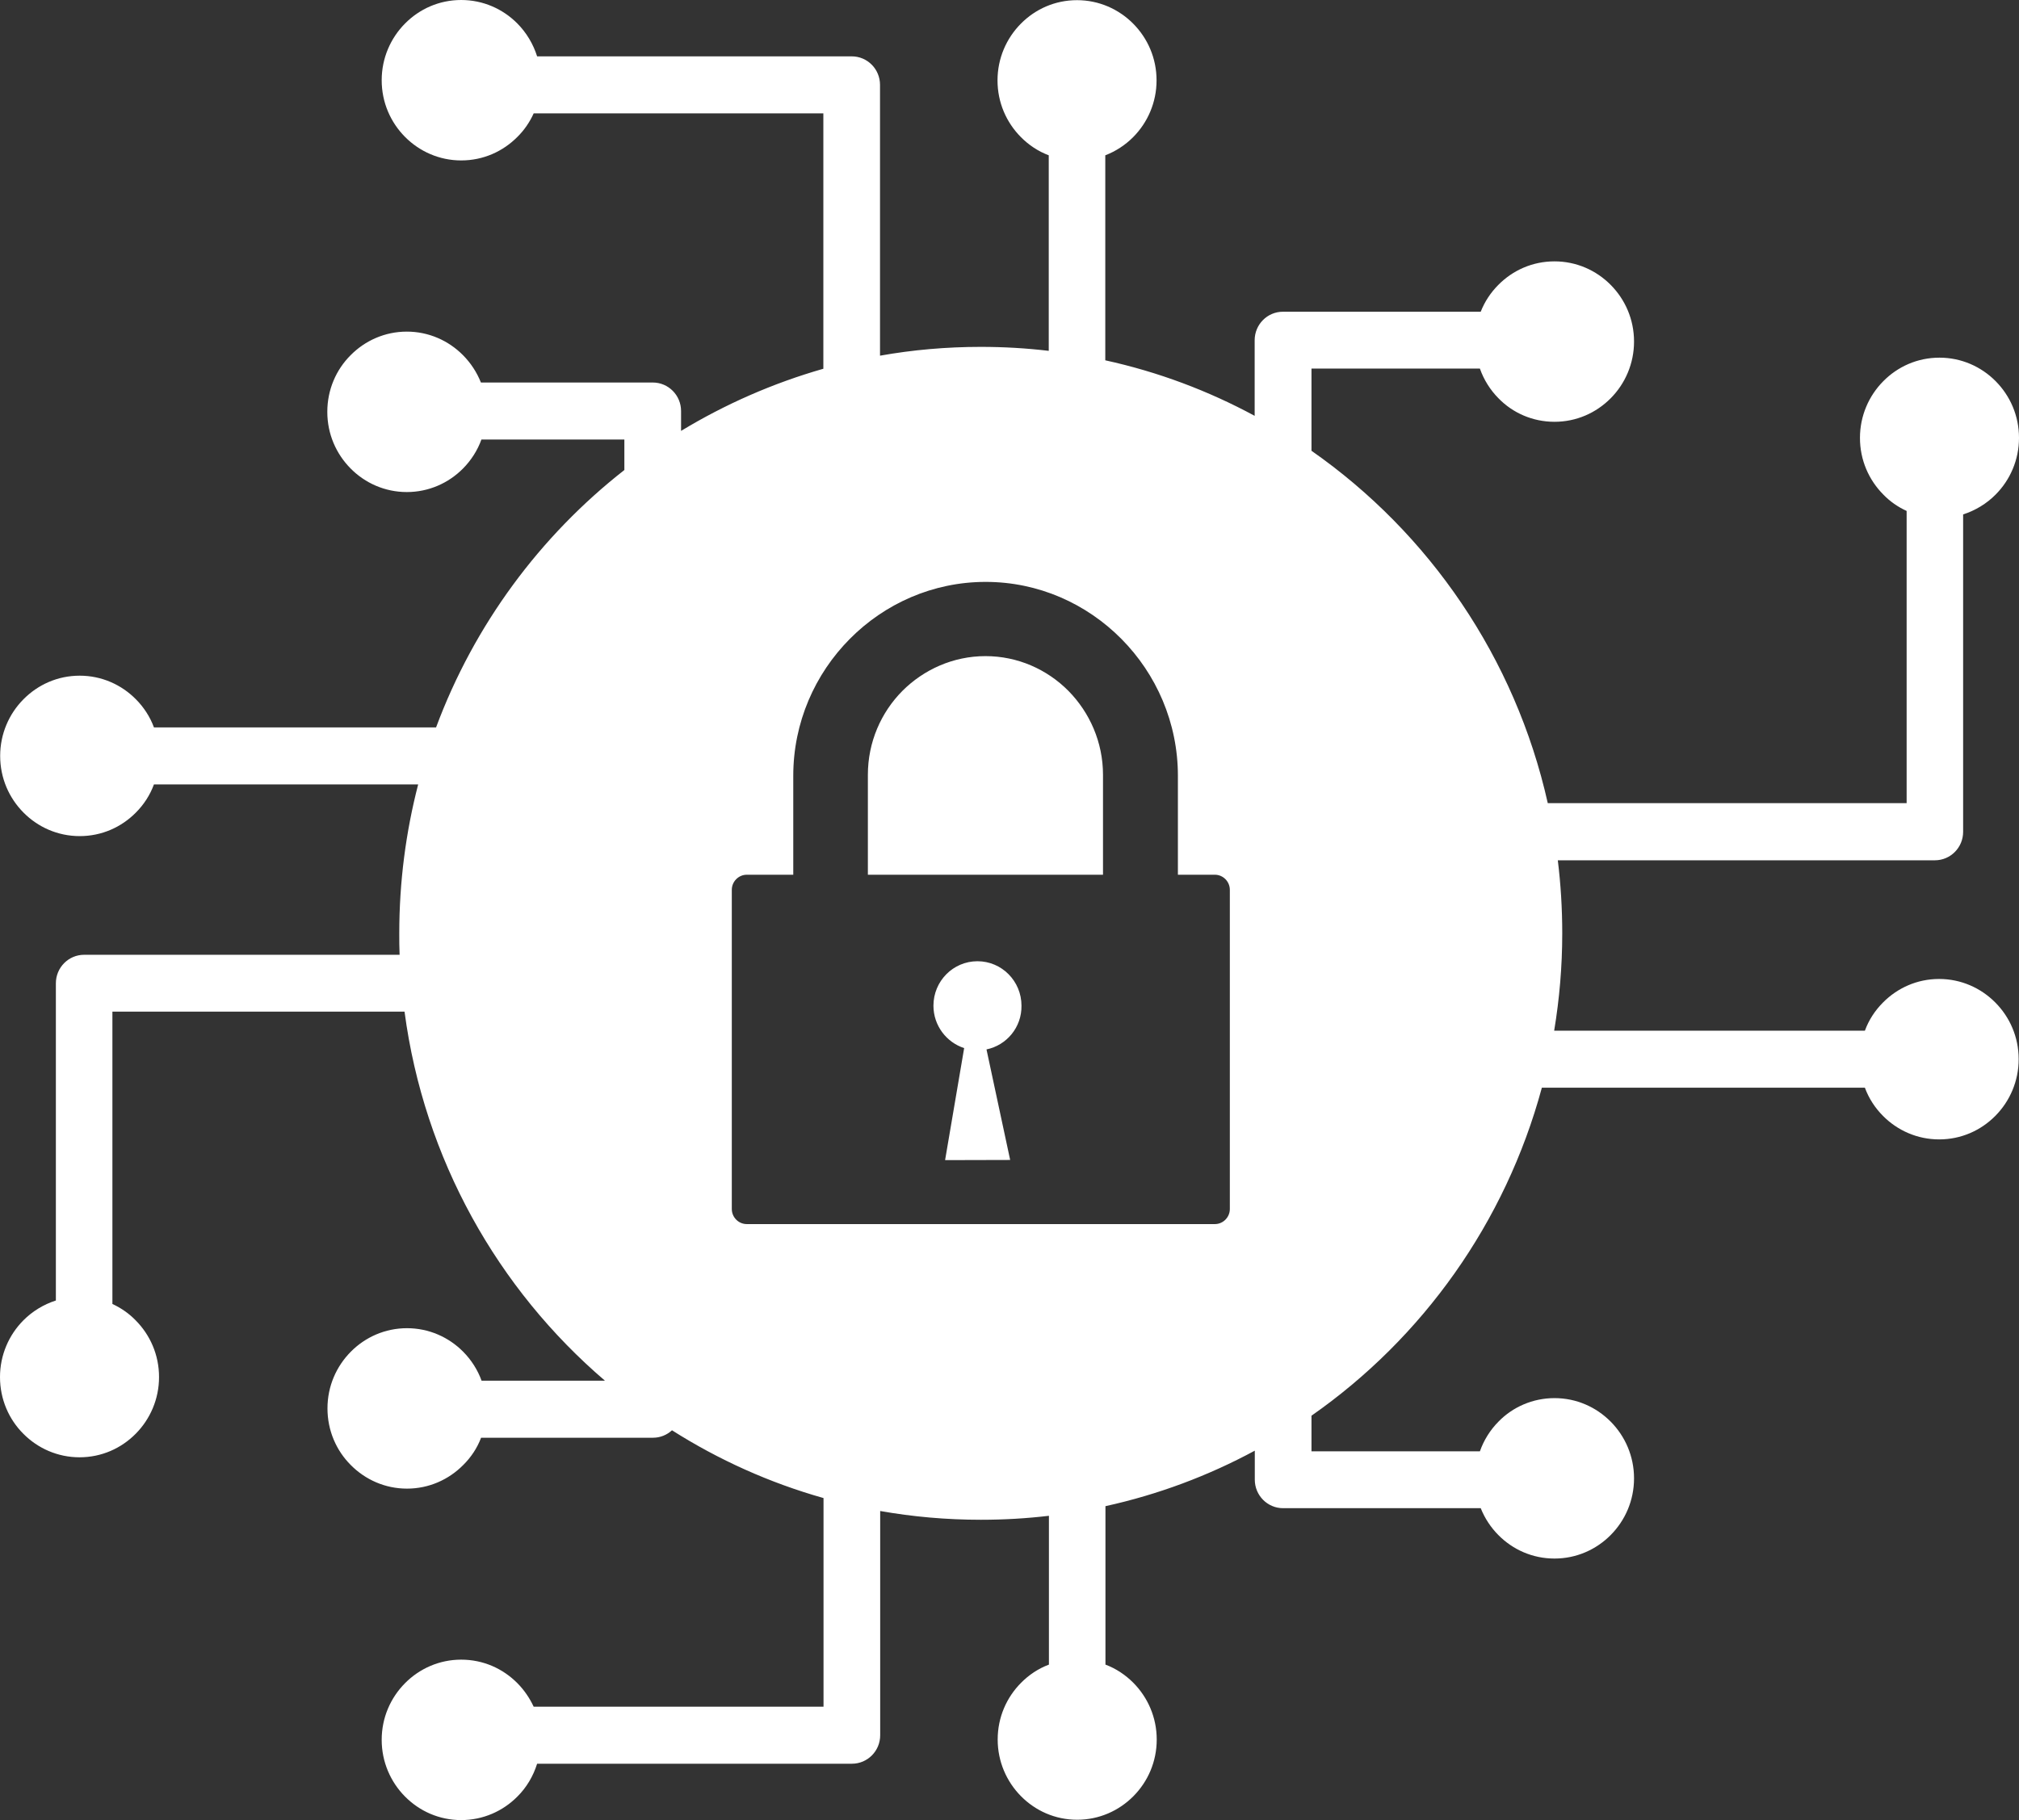 <svg width="61" height="55" viewBox="0 0 61 55" fill="none" xmlns="http://www.w3.org/2000/svg">
<rect x="0" y="0" width="61" height="55" fill="#333333" stroke="none"/>
<path fill-rule="evenodd" clip-rule="evenodd" d="M29.631 10.482C30.326 10.482 31.011 10.522 31.686 10.602V4.693C31.364 4.572 31.081 4.382 30.843 4.142C30.406 3.701 30.138 3.1 30.138 2.429C30.138 1.763 30.406 1.157 30.843 0.716C31.279 0.275 31.875 0.005 32.54 0.005C33.2 0.005 33.801 0.275 34.238 0.716C34.675 1.157 34.943 1.758 34.943 2.429C34.943 3.095 34.675 3.701 34.238 4.142C34.005 4.377 33.712 4.572 33.394 4.693V10.888C34.993 11.238 36.507 11.809 37.907 12.566V10.282C37.907 9.806 38.289 9.42 38.76 9.42H44.737C44.856 9.115 45.04 8.839 45.269 8.609C45.705 8.168 46.301 7.898 46.966 7.898C47.627 7.898 48.227 8.168 48.664 8.609C49.101 9.05 49.369 9.651 49.369 10.322C49.369 10.988 49.101 11.594 48.664 12.035C48.227 12.475 47.631 12.746 46.966 12.746C46.301 12.746 45.7 12.475 45.273 12.035C45.025 11.784 44.832 11.479 44.712 11.138H39.624V13.622C43.179 16.106 45.78 19.878 46.763 24.27H57.605V15.44C57.341 15.32 57.098 15.15 56.9 14.944C56.463 14.504 56.195 13.903 56.195 13.232C56.195 12.566 56.463 11.96 56.9 11.519C57.336 11.078 57.932 10.808 58.597 10.808C59.258 10.808 59.858 11.078 60.295 11.519C60.732 11.96 61 12.561 61 13.232C61 13.898 60.732 14.504 60.295 14.944C60.022 15.22 59.684 15.425 59.312 15.545V25.136C59.312 25.612 58.93 25.997 58.458 25.997H47.066C47.155 26.719 47.2 27.455 47.2 28.206C47.2 29.208 47.115 30.189 46.956 31.146H56.344C56.463 30.82 56.651 30.535 56.89 30.295C57.327 29.854 57.922 29.583 58.587 29.583C59.248 29.583 59.848 29.854 60.285 30.295C60.722 30.735 60.99 31.336 60.99 32.007C60.99 32.673 60.722 33.279 60.285 33.72C59.848 34.161 59.253 34.431 58.587 34.431C57.927 34.431 57.327 34.161 56.89 33.72C56.656 33.485 56.463 33.194 56.344 32.869H46.584C45.482 36.946 42.98 40.436 39.624 42.78V43.857H44.712C44.832 43.516 45.025 43.211 45.273 42.96C45.7 42.52 46.306 42.249 46.966 42.249C47.631 42.249 48.227 42.52 48.664 42.96C49.101 43.401 49.369 44.007 49.369 44.673C49.369 45.344 49.101 45.945 48.664 46.386C48.227 46.827 47.627 47.097 46.966 47.097C46.301 47.097 45.705 46.827 45.269 46.386C45.045 46.16 44.861 45.885 44.737 45.575H38.765C38.294 45.575 37.911 45.189 37.911 44.713V43.837C36.512 44.593 34.993 45.164 33.399 45.514V50.302C33.722 50.422 34.01 50.618 34.243 50.853C34.68 51.294 34.948 51.9 34.948 52.566C34.948 53.237 34.68 53.838 34.243 54.279C33.806 54.719 33.206 54.99 32.545 54.99C31.88 54.99 31.284 54.719 30.848 54.279C30.411 53.838 30.143 53.232 30.143 52.566C30.143 51.895 30.411 51.294 30.848 50.853C31.086 50.613 31.369 50.422 31.691 50.302V45.805C31.016 45.885 30.331 45.925 29.636 45.925C28.599 45.925 27.581 45.835 26.593 45.66V52.436C26.593 52.912 26.211 53.297 25.739 53.297H16.228C16.109 53.678 15.905 54.018 15.632 54.289C15.195 54.73 14.595 55 13.934 55C13.269 55 12.674 54.73 12.237 54.289C11.8 53.848 11.532 53.242 11.532 52.576C11.532 51.905 11.8 51.304 12.237 50.863C12.674 50.422 13.274 50.152 13.934 50.152C14.6 50.152 15.195 50.422 15.632 50.863C15.836 51.069 16 51.309 16.124 51.574H24.881V45.269C23.247 44.808 21.708 44.112 20.303 43.221C20.15 43.361 19.951 43.446 19.728 43.446H14.535C14.416 43.762 14.227 44.042 13.994 44.272C13.557 44.713 12.957 44.984 12.296 44.984C11.636 44.984 11.035 44.713 10.599 44.272C10.162 43.837 9.894 43.231 9.894 42.56C9.894 41.889 10.162 41.288 10.599 40.847C11.035 40.406 11.636 40.136 12.296 40.136C12.957 40.136 13.557 40.406 13.994 40.847C14.237 41.092 14.431 41.393 14.55 41.723H18.278C15.041 38.954 12.813 35.027 12.222 30.57H3.396V39.404C3.659 39.525 3.902 39.695 4.1 39.9C4.537 40.341 4.805 40.942 4.805 41.613C4.805 42.279 4.537 42.885 4.1 43.326C3.664 43.767 3.068 44.037 2.403 44.037C1.742 44.037 1.142 43.767 0.705 43.326C0.268 42.89 0 42.284 0 41.613C0 40.947 0.268 40.341 0.705 39.9C0.978 39.625 1.316 39.419 1.688 39.299V29.714C1.688 29.238 2.07 28.852 2.542 28.852H12.073C12.063 28.637 12.063 28.422 12.063 28.206C12.063 26.649 12.262 25.141 12.634 23.704H4.651C4.532 24.029 4.344 24.315 4.105 24.555C3.669 24.996 3.073 25.266 2.408 25.266C1.747 25.266 1.147 24.996 0.71 24.555C0.273 24.114 0.005 23.514 0.005 22.842C0.005 22.176 0.273 21.57 0.71 21.13C1.147 20.689 1.742 20.418 2.408 20.418C3.068 20.418 3.669 20.689 4.105 21.13C4.339 21.365 4.532 21.655 4.651 21.981H13.175C14.327 18.881 16.317 16.197 18.864 14.203V13.282H14.545C14.426 13.612 14.232 13.913 13.989 14.158C13.552 14.599 12.952 14.869 12.291 14.869C11.631 14.869 11.03 14.599 10.594 14.158C10.157 13.717 9.889 13.117 9.889 12.445C9.889 11.774 10.157 11.168 10.594 10.733C11.03 10.292 11.631 10.021 12.291 10.021C12.952 10.021 13.552 10.292 13.989 10.733C14.222 10.968 14.406 11.248 14.53 11.559H19.723C20.194 11.559 20.577 11.944 20.577 12.42V13.021C21.907 12.215 23.352 11.579 24.876 11.143V3.426H16.124C16.005 3.691 15.836 3.936 15.632 4.137C15.195 4.577 14.6 4.848 13.934 4.848C13.274 4.848 12.674 4.577 12.237 4.137C11.8 3.696 11.532 3.095 11.532 2.424C11.532 1.758 11.8 1.152 12.237 0.711C12.674 0.27 13.269 0 13.934 0C14.595 0 15.195 0.27 15.632 0.711C15.905 0.987 16.109 1.327 16.228 1.703H25.734C26.206 1.703 26.588 2.088 26.588 2.564V10.748C27.576 10.572 28.594 10.482 29.631 10.482ZM22.562 26.433H23.967V26.263V23.443C23.967 21.831 24.622 20.368 25.675 19.307C26.727 18.245 28.182 17.584 29.78 17.584C31.379 17.584 32.828 18.245 33.881 19.307C34.933 20.368 35.588 21.836 35.588 23.443V26.263V26.433H36.705C36.953 26.433 37.157 26.639 37.157 26.889V36.535C37.157 36.785 36.953 36.99 36.705 36.99H22.562C22.314 36.99 22.11 36.785 22.11 36.535V26.889C22.11 26.639 22.314 26.433 22.562 26.433ZM26.221 26.433H33.325V26.263V23.413C33.325 22.427 32.922 21.53 32.282 20.879C31.637 20.228 30.748 19.827 29.775 19.827C28.797 19.827 27.909 20.233 27.263 20.879C26.618 21.53 26.221 22.427 26.221 23.413V26.263V26.433ZM29.805 31.712L30.52 35.052L28.554 35.057L29.13 31.672C28.594 31.497 28.202 30.991 28.202 30.39C28.202 29.648 28.797 29.047 29.532 29.047C30.267 29.047 30.862 29.648 30.862 30.39C30.872 31.046 30.411 31.587 29.805 31.712Z" fill="white"/>
</svg>
